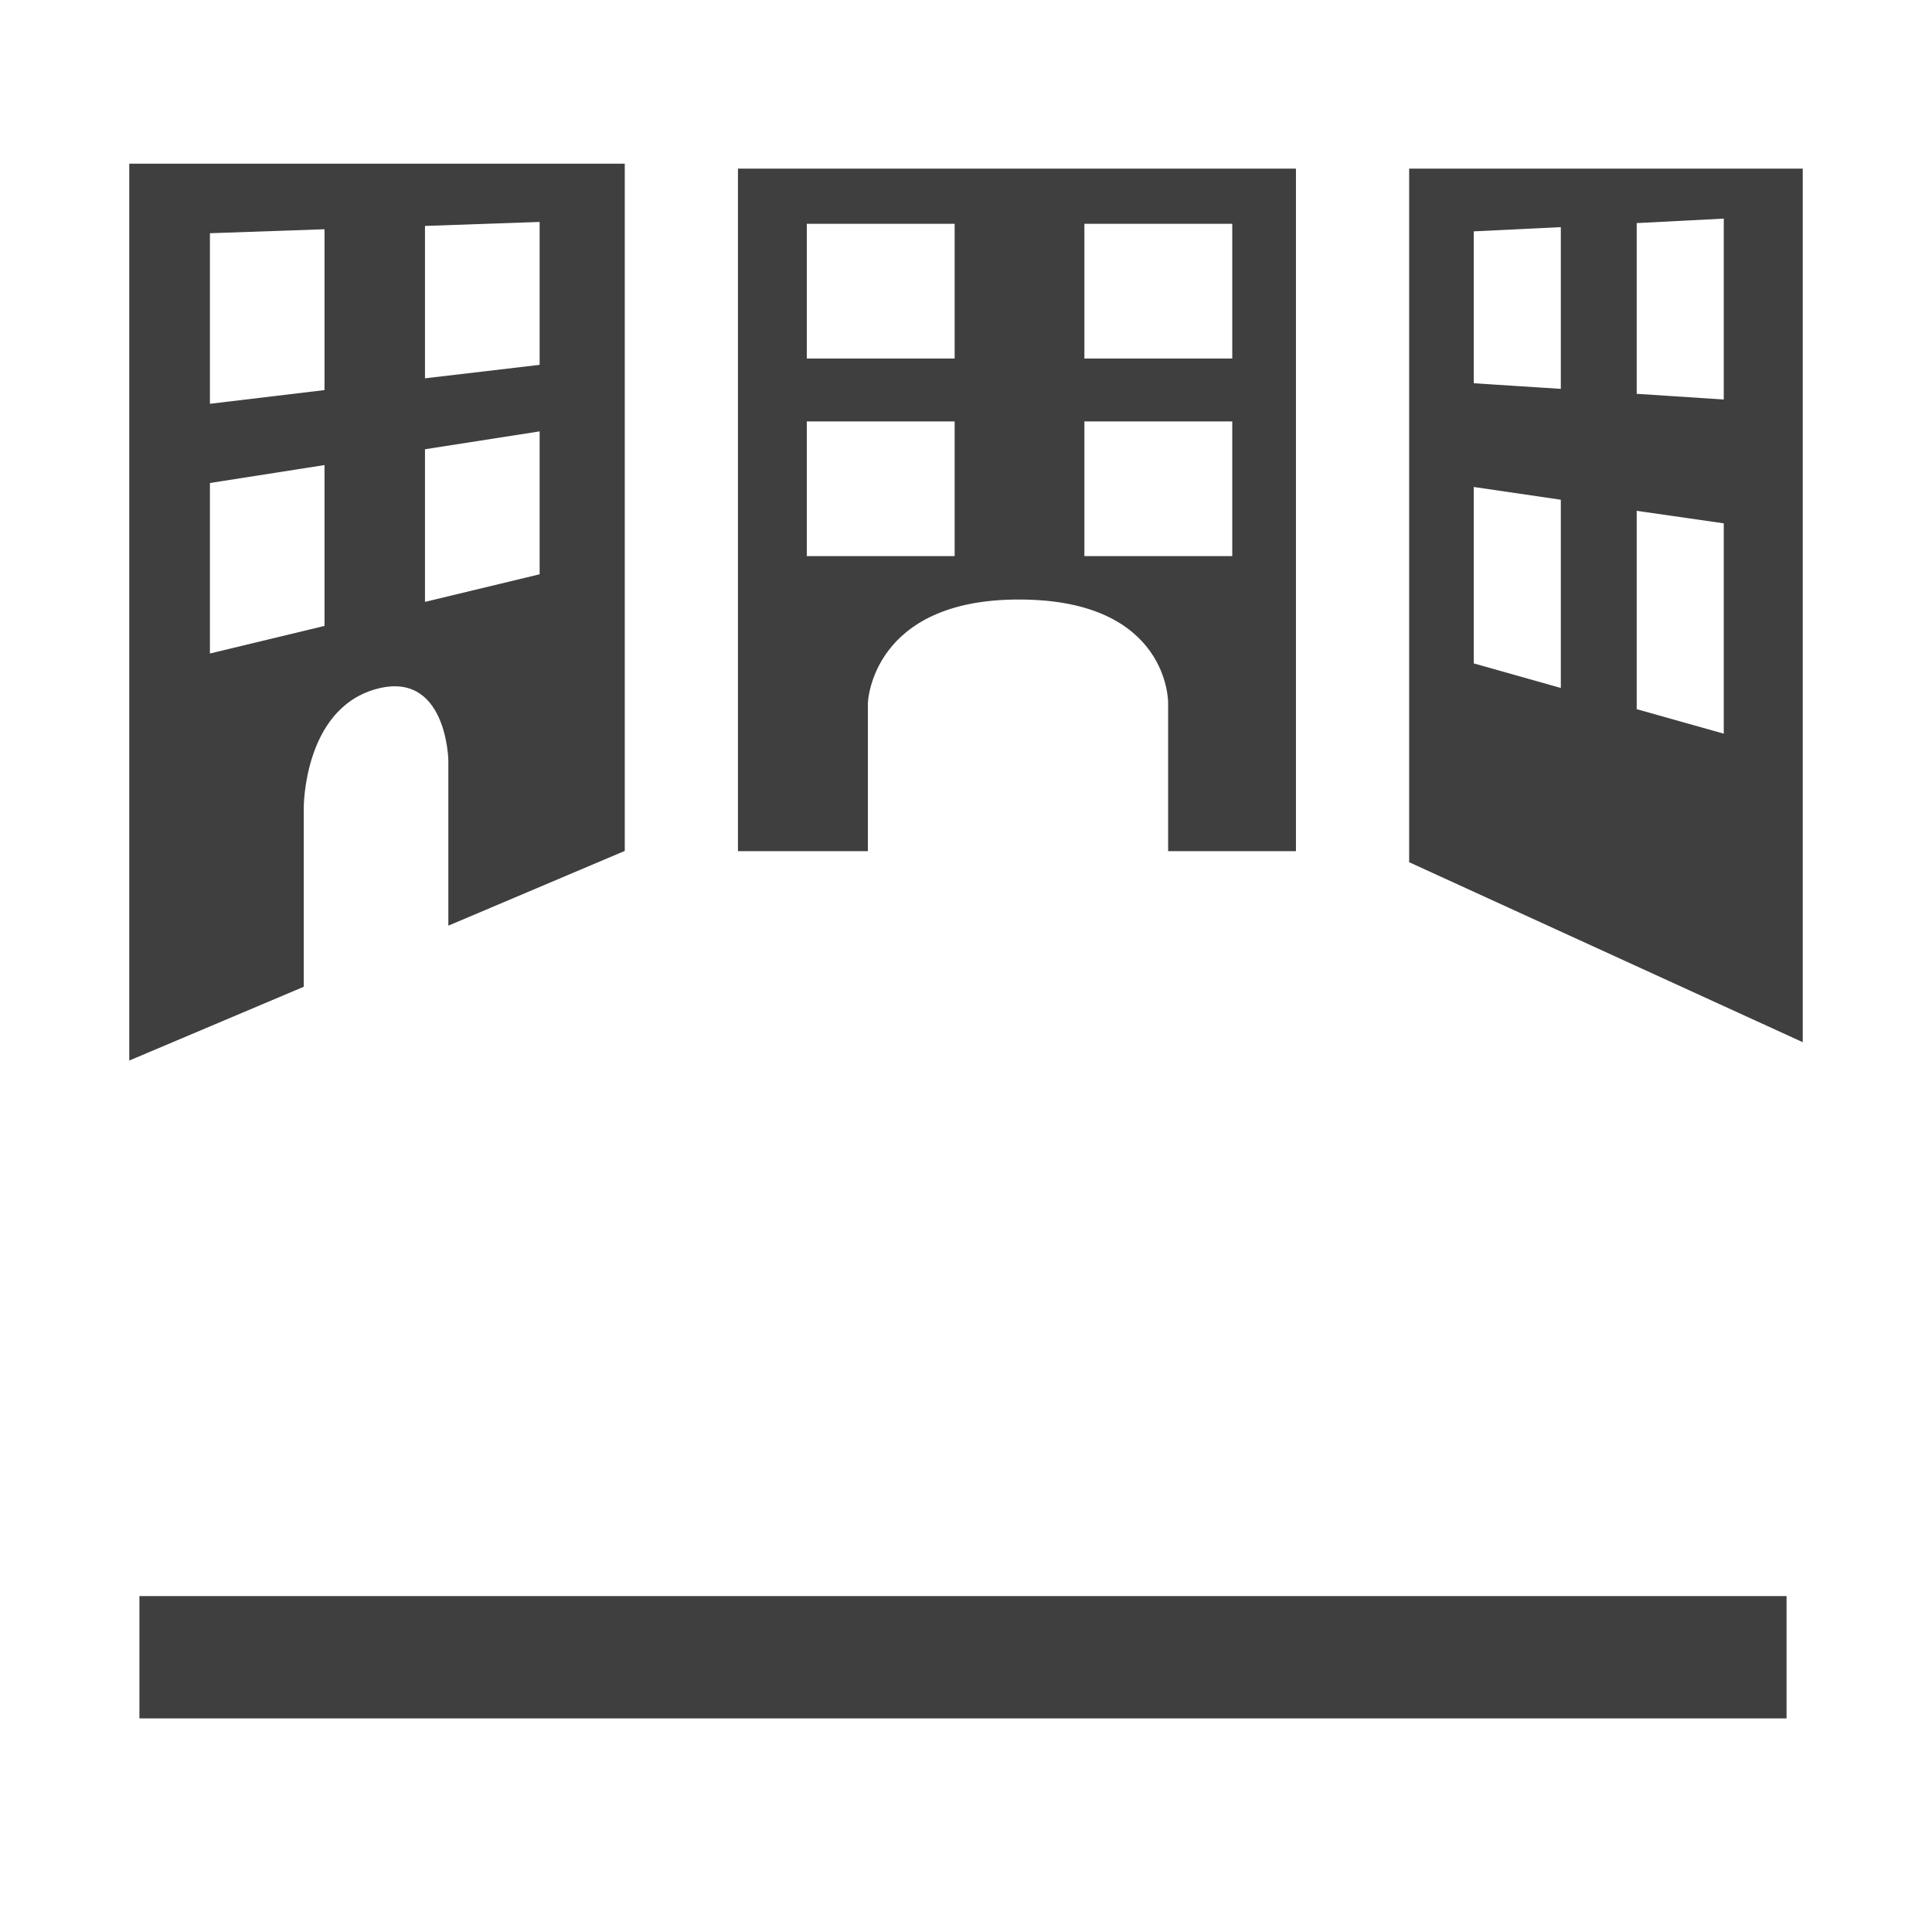<?xml version="1.0" encoding="UTF-8"?>
<svg xmlns="http://www.w3.org/2000/svg" xmlns:xlink="http://www.w3.org/1999/xlink" width="32" height="32" viewBox="0 0 32 32">
<path fill="none" stroke-width="36.837" stroke-linecap="butt" stroke-linejoin="miter" stroke="rgb(24.706%, 24.706%, 24.706%)" stroke-opacity="1" stroke-miterlimit="10" d="M 538.015 499.075 L 41.985 499.075 " transform="matrix(0.055, 0, 0, 0.055, 0, 0)"/>
<path fill-rule="nonzero" fill="rgb(24.706%, 24.706%, 24.706%)" fill-opacity="1" d="M 10.348 2.711 L 10.348 14.094 L 7.426 15.332 L 7.426 12.59 C 7.426 12.59 7.398 11.074 6.211 11.418 C 5.023 11.762 5.031 13.383 5.031 13.383 L 5.031 16.344 L 2.141 17.566 L 2.141 2.711 Z M 8.938 3.676 L 7.039 3.742 L 7.039 6.266 L 8.938 6.043 Z M 5.375 3.797 L 3.477 3.863 L 3.477 6.688 L 5.375 6.461 Z M 8.938 7.145 L 7.039 7.441 L 7.039 9.969 L 8.938 9.512 Z M 5.375 7.703 L 3.477 8 L 3.477 10.824 L 5.375 10.367 Z M 5.375 7.703 "/>
<path fill-rule="nonzero" fill="rgb(24.706%, 24.706%, 24.706%)" fill-opacity="1" d="M 23.34 2.793 L 23.34 14.281 L 29.859 17.262 L 29.859 2.793 Z M 28.551 3.621 L 28.551 6.617 L 27.109 6.523 L 27.109 3.695 Z M 25.852 3.762 L 25.852 6.441 L 24.41 6.348 L 24.41 3.832 Z M 24.41 8.066 L 25.852 8.277 L 25.852 11.395 L 24.41 10.988 Z M 27.109 8.461 L 28.551 8.668 L 28.551 12.152 L 27.109 11.746 Z M 27.109 8.461 "/>
<path fill-rule="nonzero" fill="rgb(24.706%, 24.706%, 24.706%)" fill-opacity="1" d="M 12.223 2.793 L 12.223 14.098 L 14.375 14.098 L 14.375 11.641 C 14.375 11.641 14.43 9.918 16.898 9.93 C 19.371 9.938 19.348 11.641 19.348 11.641 L 19.348 14.098 L 21.465 14.098 L 21.465 2.793 Z M 13.363 3.707 L 15.812 3.707 L 15.812 5.938 L 13.363 5.938 Z M 17.961 3.707 L 20.41 3.707 L 20.41 5.938 L 17.961 5.938 Z M 13.363 6.98 L 15.812 6.98 L 15.812 9.211 L 13.363 9.211 Z M 17.961 6.98 L 20.41 6.98 L 20.41 9.211 L 17.961 9.211 Z M 17.961 6.98 "/>
</svg>
